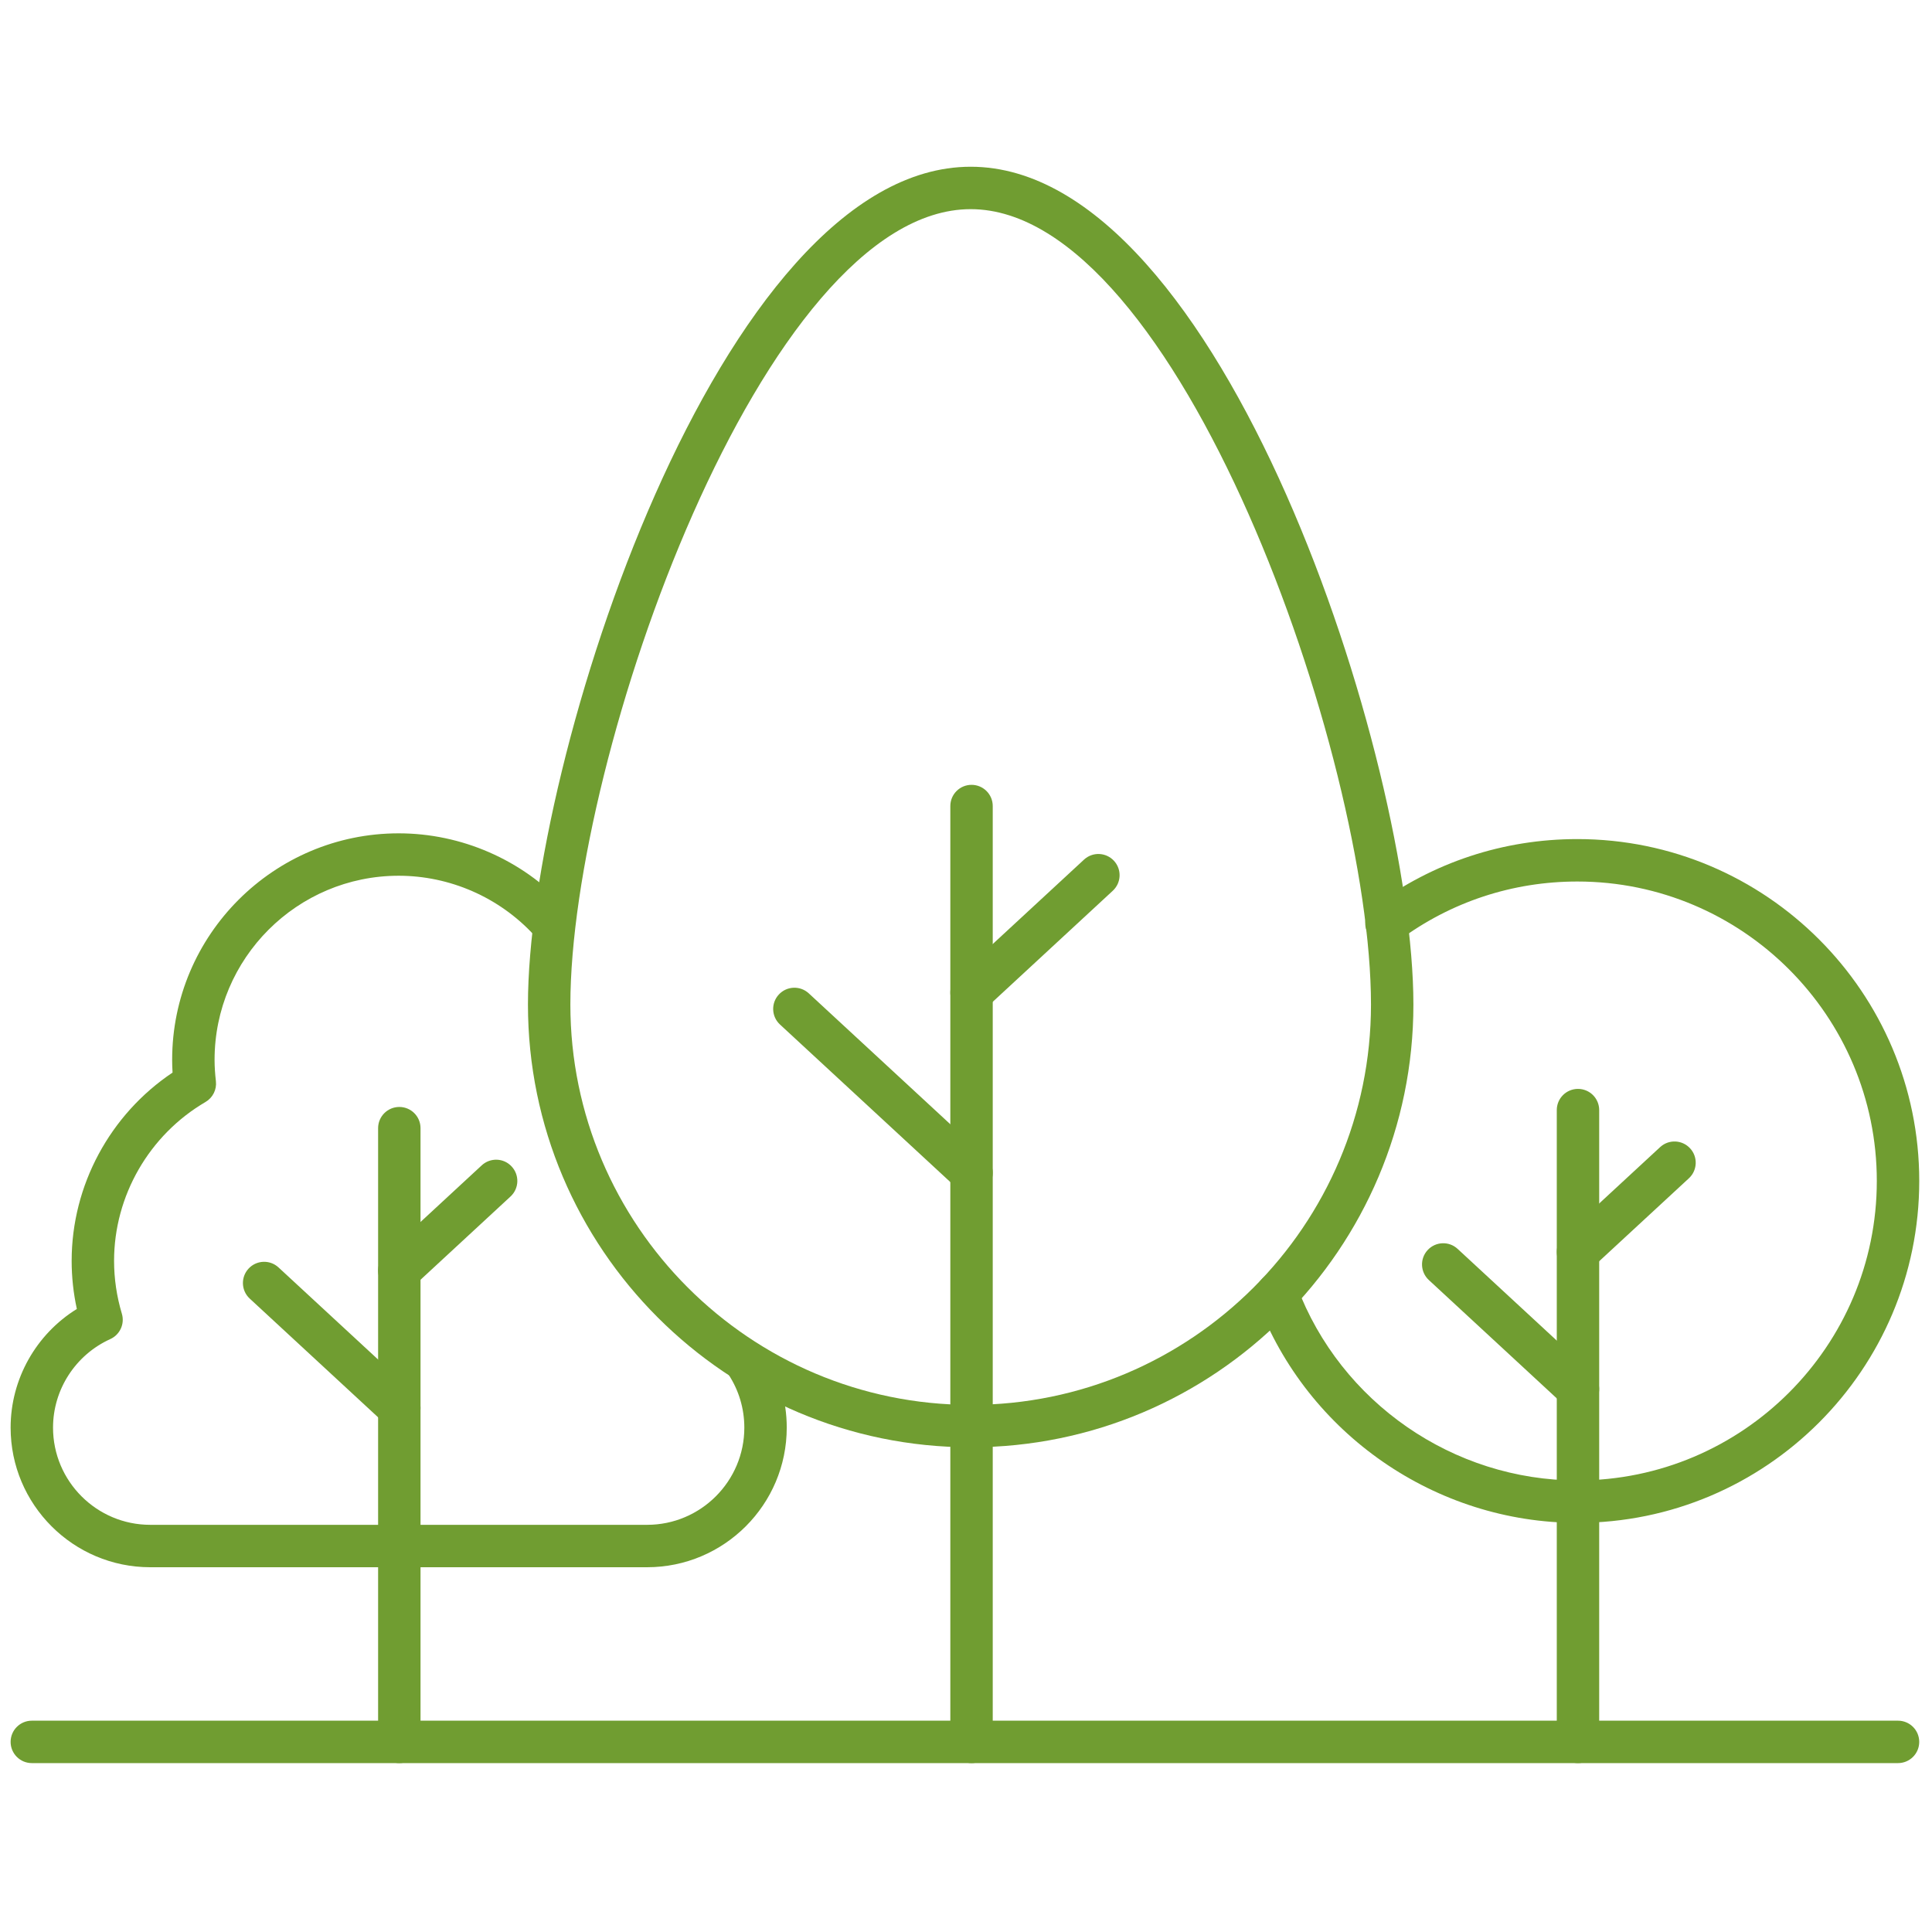 <svg xmlns="http://www.w3.org/2000/svg" xmlns:xlink="http://www.w3.org/1999/xlink" version="1.1" width="256" height="256" viewBox="0 0 256 256" xml:space="preserve">

<defs>
</defs>
<g style="stroke: none; stroke-width: 0; stroke-dasharray: none; stroke-linecap: butt; stroke-linejoin: miter; stroke-miterlimit: 10; fill: none; fill-rule: nonzero; opacity: 1;" transform="translate(1.407 1.407) scale(2.81 2.81)" >
	<path d="M 45.272 67.746 c -11.512 0 -20.877 -9.365 -20.877 -20.877 c 0 -11.457 9.036 -39.507 20.877 -39.507 s 20.876 28.05 20.876 39.507 C 66.148 58.381 56.783 67.746 45.272 67.746 z M 45.272 9.362 c -9.75 0 -18.877 25.79 -18.877 37.507 c 0 10.409 8.468 18.877 18.877 18.877 s 18.876 -8.468 18.876 -18.877 C 64.148 35.152 55.022 9.362 45.272 9.362 z" style="stroke: none; stroke-width: 1; stroke-dasharray: none; stroke-linecap: butt; stroke-linejoin: miter; stroke-miterlimit: 10; fill: #709D31; fill-rule: nonzero; opacity: 1;" transform=" matrix(1 0 0 1 0 0) " stroke-linecap="round" />
	<path d="M 45.312 82.638 c -0.552 0 -1 -0.447 -1 -1 v -44.13 c 0 -0.552 0.448 -1 1 -1 s 1 0.448 1 1 v 44.13 C 46.313 82.19 45.864 82.638 45.312 82.638 z" style="stroke: none; stroke-width: 1; stroke-dasharray: none; stroke-linecap: butt; stroke-linejoin: miter; stroke-miterlimit: 10; fill: #709D31; fill-rule: nonzero; opacity: 1;" transform=" matrix(1 0 0 1 0 0) " stroke-linecap="round" />
	<path d="M 45.313 47.301 c -0.27 0 -0.538 -0.107 -0.734 -0.321 c -0.375 -0.405 -0.351 -1.038 0.055 -1.413 l 5.981 -5.532 c 0.405 -0.375 1.036 -0.351 1.413 0.055 c 0.375 0.406 0.35 1.038 -0.056 1.413 l -5.98 5.533 C 45.799 47.213 45.555 47.301 45.313 47.301 z" style="stroke: none; stroke-width: 1; stroke-dasharray: none; stroke-linecap: butt; stroke-linejoin: miter; stroke-miterlimit: 10; fill: #709D31; fill-rule: nonzero; opacity: 1;" transform=" matrix(1 0 0 1 0 0) " stroke-linecap="round" />
	<path d="M 45.312 55.802 c -0.243 0 -0.487 -0.088 -0.679 -0.266 l -8.354 -7.726 c -0.405 -0.375 -0.43 -1.008 -0.055 -1.413 c 0.375 -0.406 1.008 -0.431 1.414 -0.056 l 8.354 7.726 c 0.405 0.375 0.43 1.008 0.055 1.413 C 45.849 55.693 45.581 55.802 45.312 55.802 z" style="stroke: none; stroke-width: 1; stroke-dasharray: none; stroke-linecap: butt; stroke-linejoin: miter; stroke-miterlimit: 10; fill: #709D31; fill-rule: nonzero; opacity: 1;" transform=" matrix(1 0 0 1 0 0) " stroke-linecap="round" />
	<path d="M 73.879 71.309 c -6.679 0 -12.744 -4.198 -15.094 -10.448 c -0.195 -0.517 0.066 -1.093 0.584 -1.287 c 0.514 -0.195 1.093 0.066 1.287 0.584 c 2.059 5.474 7.372 9.151 13.223 9.151 C 81.665 69.309 88 62.974 88 55.188 s -6.335 -14.121 -14.121 -14.121 c -3.054 0 -5.961 0.959 -8.407 2.774 c -0.443 0.328 -1.069 0.236 -1.398 -0.208 c -0.329 -0.443 -0.236 -1.07 0.207 -1.399 c 2.793 -2.072 6.112 -3.168 9.599 -3.168 c 8.89 0 16.121 7.231 16.121 16.121 S 82.769 71.309 73.879 71.309 z" style="stroke: none; stroke-width: 1; stroke-dasharray: none; stroke-linecap: butt; stroke-linejoin: miter; stroke-miterlimit: 10; fill: #709D31; fill-rule: nonzero; opacity: 1;" transform=" matrix(1 0 0 1 0 0) " stroke-linecap="round" />
	<path d="M 73.909 82.638 c -0.553 0 -1 -0.447 -1 -1 V 51.846 c 0 -0.553 0.447 -1 1 -1 s 1 0.447 1 1 v 29.792 C 74.909 82.19 74.462 82.638 73.909 82.638 z" style="stroke: none; stroke-width: 1; stroke-dasharray: none; stroke-linecap: butt; stroke-linejoin: miter; stroke-miterlimit: 10; fill: #709D31; fill-rule: nonzero; opacity: 1;" transform=" matrix(1 0 0 1 0 0) " stroke-linecap="round" />
	<path d="M 73.909 59.534 c -0.269 0 -0.537 -0.108 -0.734 -0.321 c -0.375 -0.405 -0.35 -1.038 0.056 -1.413 l 4.551 -4.208 c 0.404 -0.375 1.037 -0.351 1.413 0.056 c 0.375 0.405 0.35 1.038 -0.056 1.413 l -4.551 4.208 C 74.396 59.446 74.152 59.534 73.909 59.534 z" style="stroke: none; stroke-width: 1; stroke-dasharray: none; stroke-linecap: butt; stroke-linejoin: miter; stroke-miterlimit: 10; fill: #709D31; fill-rule: nonzero; opacity: 1;" transform=" matrix(1 0 0 1 0 0) " stroke-linecap="round" />
	<path d="M 73.909 66.002 c -0.243 0 -0.486 -0.088 -0.679 -0.266 l -6.354 -5.877 c -0.405 -0.375 -0.431 -1.008 -0.056 -1.413 c 0.375 -0.406 1.008 -0.431 1.413 -0.056 l 6.354 5.877 c 0.405 0.375 0.431 1.008 0.056 1.413 C 74.446 65.894 74.178 66.002 73.909 66.002 z" style="stroke: none; stroke-width: 1; stroke-dasharray: none; stroke-linecap: butt; stroke-linejoin: miter; stroke-miterlimit: 10; fill: #709D31; fill-rule: nonzero; opacity: 1;" transform=" matrix(1 0 0 1 0 0) " stroke-linecap="round" />
	<path d="M 18.329 82.638 c -0.552 0 -1 -0.447 -1 -1 v -28.94 c 0 -0.553 0.448 -1 1 -1 s 1 0.447 1 1 v 28.94 C 19.329 82.19 18.881 82.638 18.329 82.638 z" style="stroke: none; stroke-width: 1; stroke-dasharray: none; stroke-linecap: butt; stroke-linejoin: miter; stroke-miterlimit: 10; fill: #709D31; fill-rule: nonzero; opacity: 1;" transform=" matrix(1 0 0 1 0 0) " stroke-linecap="round" />
	<path d="M 18.329 60.408 c -0.269 0 -0.537 -0.107 -0.734 -0.321 c -0.375 -0.405 -0.351 -1.038 0.055 -1.413 l 4.565 -4.223 c 0.405 -0.374 1.038 -0.353 1.413 0.056 c 0.375 0.405 0.351 1.038 -0.055 1.413 l -4.565 4.223 C 18.816 60.32 18.572 60.408 18.329 60.408 z" style="stroke: none; stroke-width: 1; stroke-dasharray: none; stroke-linecap: butt; stroke-linejoin: miter; stroke-miterlimit: 10; fill: #709D31; fill-rule: nonzero; opacity: 1;" transform=" matrix(1 0 0 1 0 0) " stroke-linecap="round" />
	<path d="M 18.329 66.896 c -0.243 0 -0.487 -0.088 -0.679 -0.266 l -6.375 -5.896 c -0.405 -0.375 -0.43 -1.008 -0.055 -1.413 c 0.375 -0.406 1.008 -0.431 1.413 -0.056 l 6.375 5.896 c 0.405 0.375 0.43 1.008 0.055 1.413 C 18.866 66.788 18.598 66.896 18.329 66.896 z" style="stroke: none; stroke-width: 1; stroke-dasharray: none; stroke-linecap: butt; stroke-linejoin: miter; stroke-miterlimit: 10; fill: #709D31; fill-rule: nonzero; opacity: 1;" transform=" matrix(1 0 0 1 0 0) " stroke-linecap="round" />
	<path d="M 30.014 73.402 H 6.583 C 2.953 73.402 0 70.449 0 66.819 c 0 -2.292 1.202 -4.406 3.123 -5.596 c -0.163 -0.747 -0.245 -1.506 -0.245 -2.267 c 0 -3.561 1.808 -6.905 4.758 -8.879 c -0.013 -0.207 -0.019 -0.405 -0.019 -0.6 c 0 -5.89 4.792 -10.682 10.681 -10.682 c 2.961 0 5.815 1.246 7.831 3.417 c 0.376 0.405 0.352 1.038 -0.053 1.413 c -0.404 0.375 -1.038 0.353 -1.413 -0.053 c -1.639 -1.765 -3.958 -2.777 -6.365 -2.777 c -4.787 0 -8.681 3.895 -8.681 8.682 c 0 0.341 0.025 0.676 0.063 1.007 c 0.046 0.394 -0.146 0.777 -0.488 0.978 c -2.661 1.556 -4.314 4.427 -4.314 7.494 c 0 0.839 0.124 1.677 0.367 2.49 c 0.144 0.48 -0.09 0.992 -0.546 1.198 C 3.06 63.387 2 65.025 2 66.819 c 0 2.527 2.056 4.583 4.583 4.583 h 23.432 c 2.527 0 4.583 -2.056 4.583 -4.583 c 0 -0.898 -0.26 -1.768 -0.752 -2.513 c -0.304 -0.461 -0.177 -1.081 0.284 -1.386 c 0.461 -0.302 1.083 -0.176 1.385 0.284 c 0.708 1.073 1.083 2.323 1.083 3.614 C 36.597 70.449 33.644 73.402 30.014 73.402 z" style="stroke: none; stroke-width: 1; stroke-dasharray: none; stroke-linecap: butt; stroke-linejoin: miter; stroke-miterlimit: 10; fill:#709D31; fill-rule: nonzero; opacity: 1;" transform=" matrix(1 0 0 1 0 0) " stroke-linecap="round" />
	<path d="M 89 82.638 H 1 c -0.552 0 -1 -0.447 -1 -1 s 0.448 -1 1 -1 h 88 c 0.553 0 1 0.447 1 1 S 89.553 82.638 89 82.638 z" style="stroke: none; stroke-width: 1; stroke-dasharray: none; stroke-linecap: butt; stroke-linejoin: miter; stroke-miterlimit: 10; fill: #709D31; fill-rule: nonzero; opacity: 1;" transform=" matrix(1 0 0 1 0 0) " stroke-linecap="round" />
</g>
</svg>